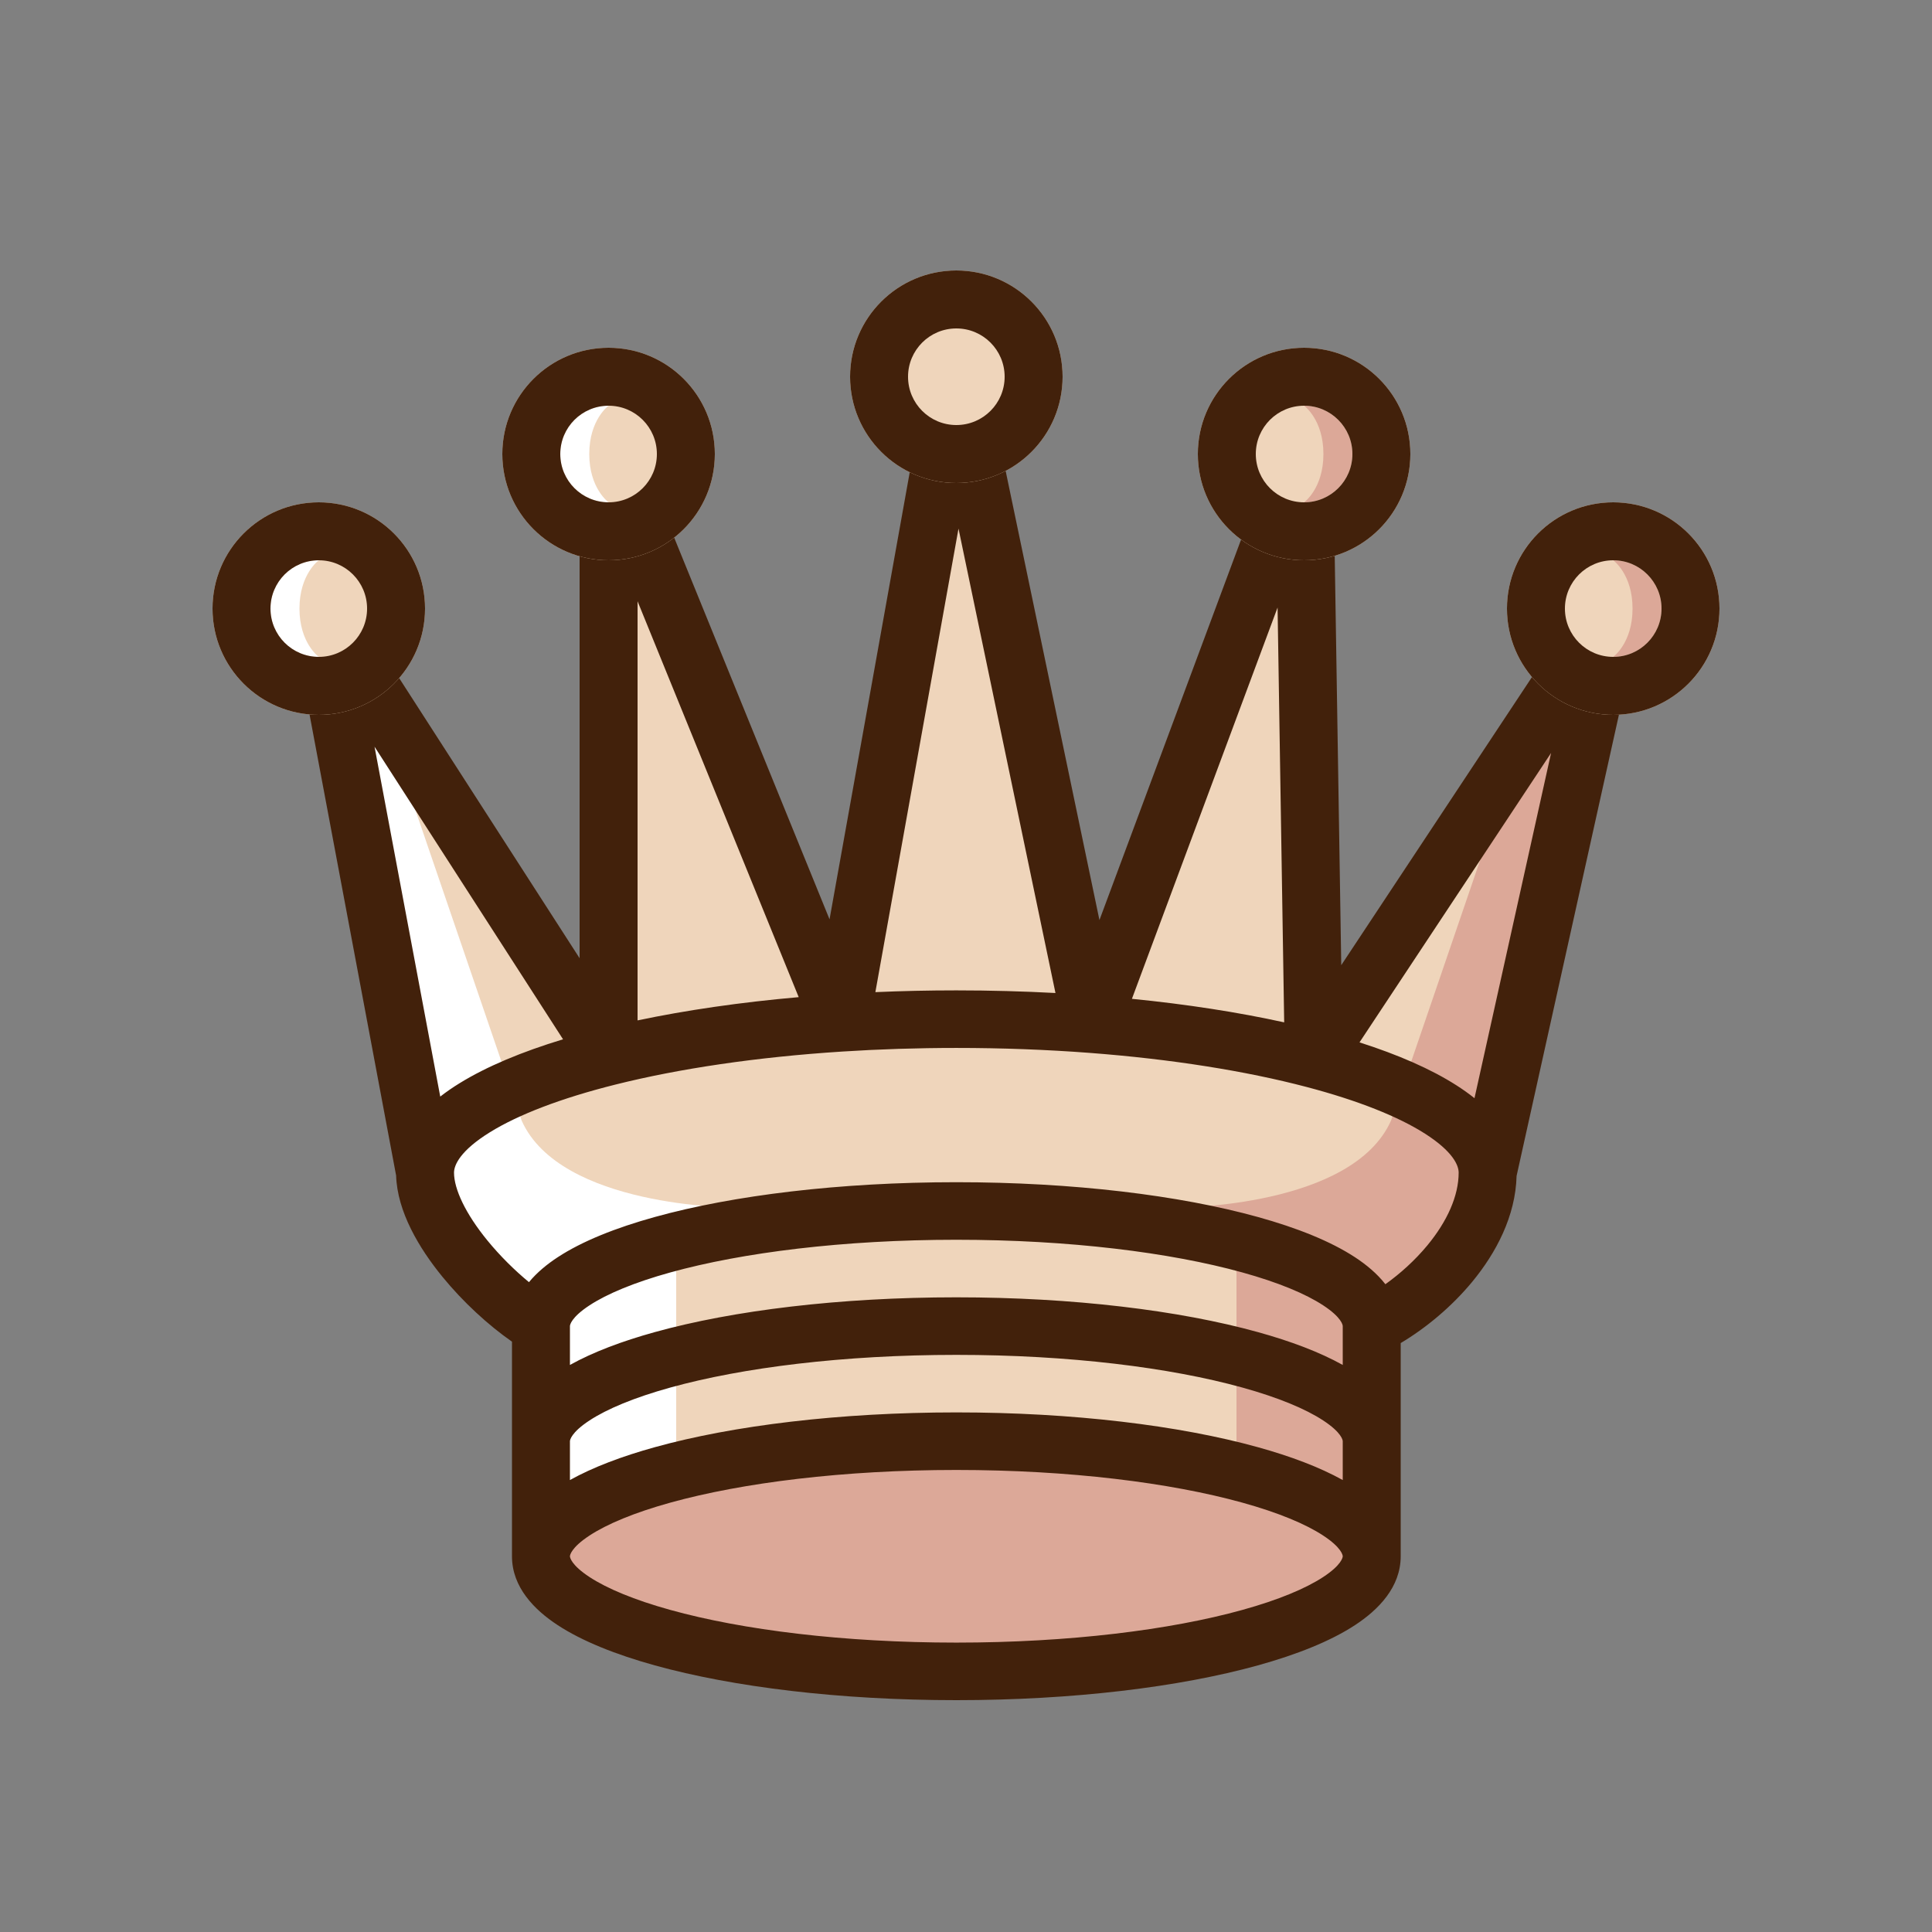 <svg width="100" height="100" viewBox="0 0 100 100" fill="none" xmlns="http://www.w3.org/2000/svg">
<rect x="0" y="0" width="100" height="100" fill="#808080" stroke="none"/>
<path d="M43.5 53.191C45.431 53.066 47.439 53 49.5 53C51.919 53 54.265 53.091 56.5 53.261L49.5 19.5L43.5 53.191Z" fill="#EFD5BB"/>
<path d="M31.5 23.5V54.952C34.88 54.1 38.98 53.484 43.5 53.191L31.5 23.5Z" fill="#EFD5BB"/>
<path d="M16.5 31.5L22 61C22 58.584 25.681 56.419 31.5 54.952L16.5 31.5Z" fill="#EFD5BB"/>
<path d="M67.5 23.5L56.5 53.261C60.847 53.593 64.774 54.227 68 55.081L67.5 23.5Z" fill="#EFD5BB"/>
<path d="M68 55.081C73.529 56.544 77 58.654 77 61L83.5 31.5L68 55.081Z" fill="#EFD5BB"/>
<path d="M28 69C28 65.686 37.626 63 49.5 63C61.374 63 71 65.686 71 69C73.769 67.616 77 64.369 77 61C77 58.654 73.529 56.544 68 55.081C64.774 54.227 60.847 53.593 56.5 53.261C54.265 53.091 51.919 53 49.5 53C47.439 53 45.431 53.066 43.5 53.191C38.98 53.484 34.88 54.1 31.5 54.952C25.681 56.419 22 58.584 22 61C22 63.785 25.5 67.5 28 69Z" fill="#EFD5BB"/>
<path d="M28 75C28 71.686 37.626 69 49.5 69C61.374 69 71 71.686 71 75V69C71 65.686 61.374 63 49.5 63C37.626 63 28 65.686 28 69V75Z" fill="#EFD5BB"/>
<path d="M28 81C28 77.686 37.626 75 49.5 75C61.374 75 71 77.686 71 81V75C71 71.686 61.374 69 49.5 69C37.626 69 28 71.686 28 75V81Z" fill="#EFD5BB"/>
<path d="M49.5 87C61.374 87 71 84.314 71 81C71 77.686 61.374 75 49.5 75C37.626 75 28 77.686 28 81C28 84.314 37.626 87 49.5 87Z" fill="#EFD5BB"/>
<path d="M70 81C70 83.761 60.598 86 49 86C37.402 86 28 83.761 28 81C28 78.239 37.402 76 49 76C60.598 76 70 78.239 70 81Z" fill="#DCA898"/>
<path d="M25.674 68L38 62.5C38 62.5 29 62.5 27 58L20.5 39L18 37L21.267 58.806L25.674 68Z" fill="white"/>
<path d="M73.326 68L61 62.5C61 62.5 70 62.5 72 58L78.5 39L81 37L77.733 58.806L73.326 68Z" fill="#DCA898"/>
<path d="M29 66L35 65V77H29V66Z" fill="white"/>
<path d="M70 66L64 65V77H70V66Z" fill="#DCA898"/>
<path fill-rule="evenodd" clip-rule="evenodd" d="M49.479 18C50.198 17.99 50.823 18.488 50.969 19.187L56.907 47.623L66.093 22.945C66.343 22.272 67.041 21.872 67.752 21.993C68.464 22.113 68.988 22.721 69 23.437L69.423 49.957L82.246 30.586C82.644 29.986 83.416 29.753 84.083 30.032C84.749 30.311 85.12 31.023 84.965 31.725L78.498 60.867C78.445 62.942 77.442 64.845 76.198 66.351C75.134 67.637 73.813 68.735 72.5 69.517V80.553C72.5 82.148 71.349 83.321 70.136 84.115C68.865 84.948 67.123 85.641 65.106 86.2C61.05 87.324 55.533 88 49.5 88C43.467 88 37.95 87.324 33.894 86.2C31.877 85.641 30.135 84.948 28.864 84.115C27.651 83.321 26.5 82.148 26.5 80.553V69.444C25.274 68.592 23.966 67.391 22.898 66.083C21.691 64.606 20.561 62.713 20.503 60.845L15.026 31.677C14.894 30.977 15.281 30.282 15.948 30.019C16.616 29.757 17.377 30.001 17.764 30.602L30 49.597V23.461C30 22.748 30.509 22.135 31.214 21.999C31.919 21.863 32.622 22.242 32.891 22.903L42.937 47.584L48.023 19.228C48.149 18.525 48.76 18.01 49.479 18ZM41.341 51.612L33 31.121V52.816C35.513 52.287 38.326 51.877 41.341 51.612ZM29.143 53.794L19.386 38.649L22.787 56.759C23.101 56.514 23.433 56.286 23.775 56.075C25.185 55.202 27.015 54.44 29.143 53.794ZM45.309 51.353L49.612 27.361L54.631 51.398C52.967 51.309 51.252 51.262 49.5 51.262C48.076 51.262 46.676 51.293 45.309 51.353ZM58.588 51.699C61.438 51.982 64.094 52.395 66.469 52.917L66.127 31.445L58.588 51.699ZM70.368 53.953C72.354 54.588 74.063 55.33 75.385 56.176C75.708 56.382 76.022 56.604 76.319 56.842L80.284 38.973L70.368 53.953ZM27.379 66.364C27.798 65.857 28.325 65.429 28.864 65.076C30.135 64.243 31.877 63.55 33.894 62.991C37.95 61.867 43.467 61.191 49.5 61.191C55.533 61.191 61.05 61.867 65.106 62.991C67.123 63.55 68.865 64.243 70.136 65.076C70.713 65.454 71.276 65.917 71.707 66.471C72.481 65.919 73.241 65.232 73.879 64.461C74.908 63.216 75.5 61.899 75.5 60.695C75.5 60.316 75.2 59.6 73.761 58.68C72.388 57.802 70.306 56.965 67.616 56.258C64.496 55.438 60.662 54.821 56.386 54.496C54.19 54.33 51.882 54.241 49.5 54.241C47.471 54.241 45.495 54.306 43.597 54.428C39.149 54.714 35.141 55.314 31.867 56.134C29.031 56.843 26.823 57.698 25.361 58.603C23.824 59.554 23.5 60.303 23.5 60.695C23.5 61.544 24.091 62.816 25.228 64.207C25.885 65.011 26.643 65.757 27.379 66.364ZM29.5 70.65V68.638C29.5 68.588 29.552 68.194 30.516 67.562C31.42 66.97 32.827 66.379 34.7 65.86C38.426 64.828 43.659 64.17 49.5 64.17C55.341 64.17 60.574 64.828 64.299 65.86C66.173 66.379 67.58 66.97 68.484 67.562C69.448 68.194 69.5 68.588 69.5 68.638V70.65C68.308 69.985 66.805 69.419 65.106 68.949C61.05 67.825 55.533 67.149 49.5 67.149C43.467 67.149 37.95 67.825 33.894 68.949C32.195 69.419 30.692 69.985 29.5 70.65ZM69.5 74.596C69.5 74.546 69.448 74.151 68.484 73.52C67.58 72.928 66.173 72.337 64.299 71.818C60.574 70.785 55.341 70.128 49.5 70.128C43.659 70.128 38.426 70.785 34.7 71.818C32.827 72.337 31.42 72.928 30.516 73.52C29.552 74.151 29.5 74.546 29.5 74.596V76.607C30.692 75.943 32.195 75.377 33.894 74.906C37.95 73.782 43.467 73.106 49.5 73.106C55.533 73.106 61.05 73.782 65.106 74.906C66.805 75.377 68.308 75.943 69.5 76.607V74.596ZM69.5 80.553C69.5 80.503 69.448 80.109 68.484 79.477C67.58 78.885 66.173 78.294 64.299 77.775C60.574 76.743 55.341 76.085 49.5 76.085C43.659 76.085 38.426 76.743 34.7 77.775C32.827 78.294 31.42 78.885 30.516 79.477C29.552 80.109 29.5 80.503 29.5 80.553C29.5 80.603 29.552 80.998 30.516 81.629C31.42 82.221 32.827 82.812 34.7 83.331C38.426 84.364 43.659 85.021 49.5 85.021C55.341 85.021 60.574 84.364 64.299 83.331C66.173 82.812 67.58 82.221 68.484 81.629C69.448 80.998 69.5 80.603 69.5 80.553Z" fill="#42210B"/>
<path d="M22 31.5C22 34.538 19.538 37 16.5 37C13.462 37 11 34.538 11 31.5C11 28.462 13.462 26 16.5 26C19.538 26 22 28.462 22 31.5Z" fill="#EFD5BB"/>
<path d="M16.5 34C15.119 34 14 32.881 14 31.5C14 30.119 15.119 29 16.5 29C16.5 29 15.5 29.714 15.5 31.5C15.5 33.286 16.5 34 16.5 34Z" fill="white"/>
<path fill-rule="evenodd" clip-rule="evenodd" d="M16.5 34C17.881 34 19 32.881 19 31.5C19 30.119 17.881 29 16.5 29C15.119 29 14 30.119 14 31.5C14 32.881 15.119 34 16.5 34ZM16.5 37C19.538 37 22 34.538 22 31.5C22 28.462 19.538 26 16.5 26C13.462 26 11 28.462 11 31.5C11 34.538 13.462 37 16.5 37Z" fill="#42210B"/>
<path d="M37 23.5C37 26.538 34.538 29 31.5 29C28.462 29 26 26.538 26 23.5C26 20.462 28.462 18 31.5 18C34.538 18 37 20.462 37 23.5Z" fill="#EFD5BB"/>
<path d="M31.5 26C30.119 26 29 24.881 29 23.5C29 22.119 30.119 21 31.5 21C31.5 21 30.5 21.714 30.5 23.5C30.5 25.286 31.5 26 31.5 26Z" fill="white"/>
<path fill-rule="evenodd" clip-rule="evenodd" d="M31.5 26C32.881 26 34 24.881 34 23.5C34 22.119 32.881 21 31.5 21C30.119 21 29 22.119 29 23.5C29 24.881 30.119 26 31.5 26ZM31.5 29C34.538 29 37 26.538 37 23.5C37 20.462 34.538 18 31.5 18C28.462 18 26 20.462 26 23.5C26 26.538 28.462 29 31.5 29Z" fill="#42210B"/>
<path d="M55 19.5C55 22.538 52.538 25 49.5 25C46.462 25 44 22.538 44 19.5C44 16.462 46.462 14 49.5 14C52.538 14 55 16.462 55 19.5Z" fill="#EFD5BB"/>
<path fill-rule="evenodd" clip-rule="evenodd" d="M49.5 22C50.881 22 52 20.881 52 19.5C52 18.119 50.881 17 49.5 17C48.119 17 47 18.119 47 19.5C47 20.881 48.119 22 49.5 22ZM49.5 25C52.538 25 55 22.538 55 19.5C55 16.462 52.538 14 49.5 14C46.462 14 44 16.462 44 19.5C44 22.538 46.462 25 49.5 25Z" fill="#42210B"/>
<path d="M73 23.5C73 26.538 70.538 29 67.5 29C64.462 29 62 26.538 62 23.5C62 20.462 64.462 18 67.5 18C70.538 18 73 20.462 73 23.5Z" fill="#EFD5BB"/>
<path d="M67.5 21C68.881 21 70 22.119 70 23.5C70 24.881 68.881 26 67.5 26C67.5 26 68.5 25.286 68.5 23.5C68.5 21.714 67.5 21 67.5 21Z" fill="#DCA898"/>
<path fill-rule="evenodd" clip-rule="evenodd" d="M67.5 26C68.881 26 70 24.881 70 23.5C70 22.119 68.881 21 67.5 21C66.119 21 65 22.119 65 23.5C65 24.881 66.119 26 67.5 26ZM67.5 29C70.538 29 73 26.538 73 23.5C73 20.462 70.538 18 67.5 18C64.462 18 62 20.462 62 23.5C62 26.538 64.462 29 67.5 29Z" fill="#42210B"/>
<path d="M89 31.5C89 34.538 86.538 37 83.5 37C80.462 37 78 34.538 78 31.5C78 28.462 80.462 26 83.5 26C86.538 26 89 28.462 89 31.5Z" fill="#EFD5BB"/>
<path d="M83.5 29C84.881 29 86 30.119 86 31.5C86 32.881 84.881 34 83.5 34C83.5 34 84.5 33.286 84.5 31.5C84.5 29.714 83.5 29 83.5 29Z" fill="#DCA898"/>
<path fill-rule="evenodd" clip-rule="evenodd" d="M83.5 34C84.881 34 86 32.881 86 31.5C86 30.119 84.881 29 83.5 29C82.119 29 81 30.119 81 31.5C81 32.881 82.119 34 83.5 34ZM83.5 37C86.538 37 89 34.538 89 31.5C89 28.462 86.538 26 83.5 26C80.462 26 78 28.462 78 31.5C78 34.538 80.462 37 83.5 37Z" fill="#42210B"/>
</svg>
